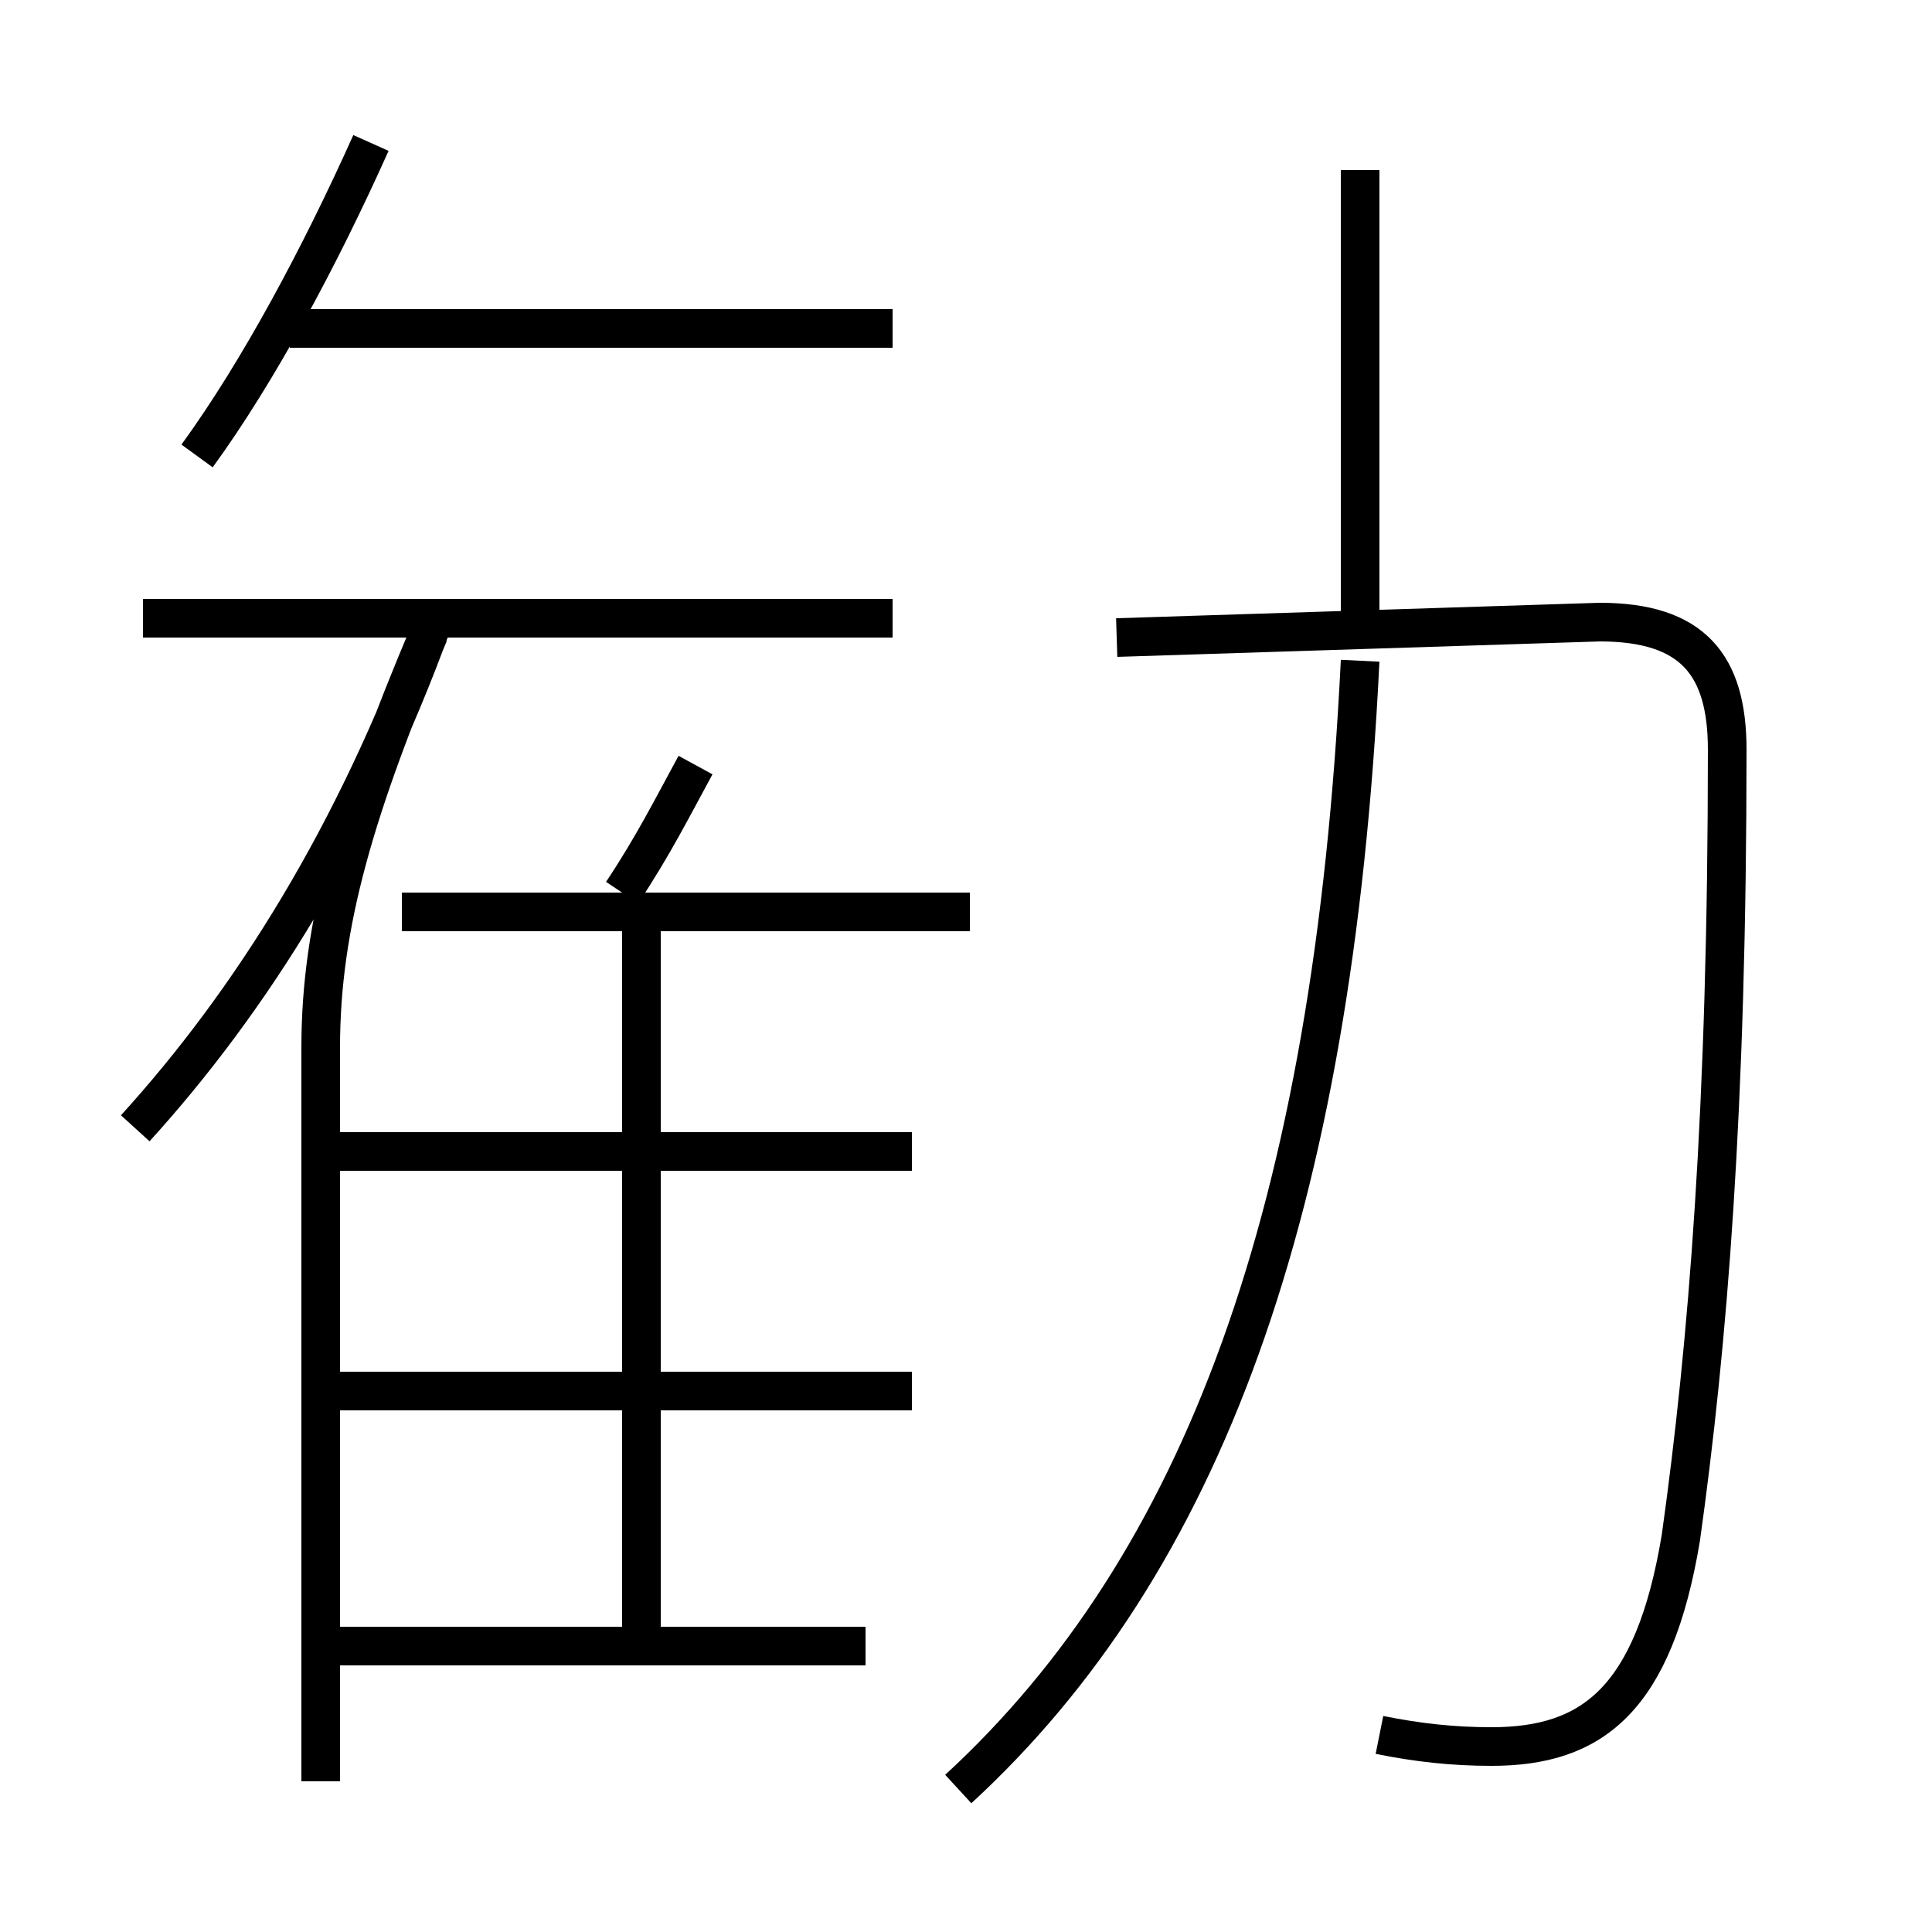 <?xml version='1.0' encoding='utf8'?>
<svg viewBox="0.0 -6.0 50.0 50.0" version="1.1" xmlns="http://www.w3.org/2000/svg">
<rect x="0.0" y="-6.0" width="50.0" height="50.0" fill="#808080" stroke="none"/>
<rect x="-1000" y="-1000" width="2000" height="2000" stroke="white" fill="white"/>
<g style="fill:white;stroke:#000000;  stroke-width:1">
<path d="M 35.7 0.9 C 36.7 1.1 37.6 1.2 38.6 1.2 C 41.2 1.2 42.8 0.0 43.5 -4.2 C 44.2 -9.2 44.7 -15.3 44.7 -24.6 C 44.7 -26.8 43.8 -27.9 41.4 -27.9 L 28.9 -27.5 M 8.3 2.1 L 8.3 -16.9 C 8.3 -20.1 9.2 -23.1 11.1 -27.6 M 22.4 -1.4 L 8.8 -1.4 M 23.6 -8.0 L 8.8 -8.0 M 16.6 -1.4 L 16.6 -20.1 M 23.6 -14.2 L 8.8 -14.2 M 3.5 -14.8 C 6.5 -18.1 9.2 -22.4 11.2 -27.9 M 24.8 2.3 C 31.1 -3.5 34.5 -12.6 35.2 -26.9 M 25.1 -20.4 L 10.4 -20.4 M 16.1 -20.9 C 16.9 -22.1 17.4 -23.1 18.0 -24.2 M 23.1 -28.0 L 3.7 -28.0 M 5.1 -32.2 C 6.7 -34.4 8.3 -37.4 9.6 -40.3 M 23.1 -35.5 L 7.5 -35.5 M 35.2 -27.6 L 35.2 -39.6" transform="translate(0.0, 38.0)" />
</g>
</svg>